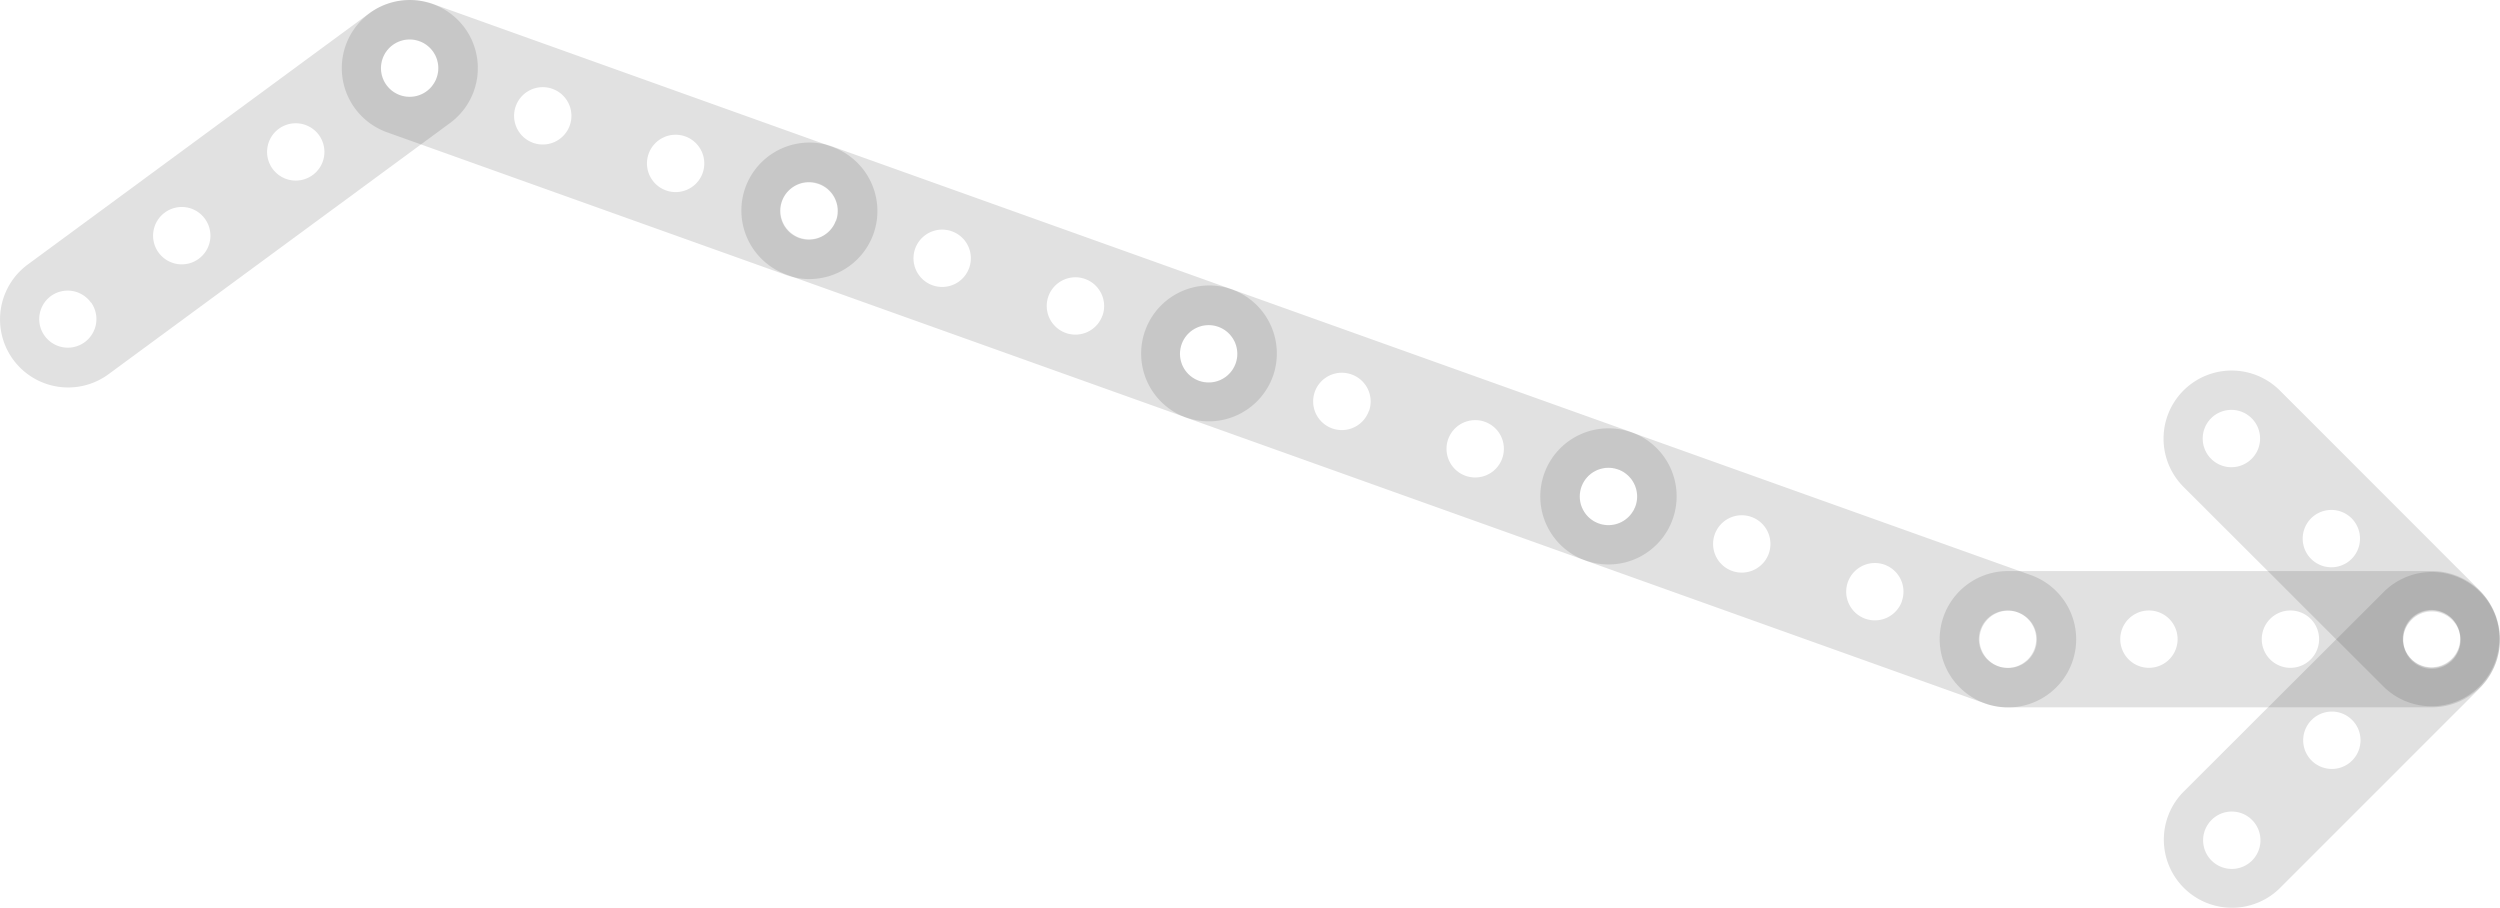<svg id="Livello_1" data-name="Livello 1" xmlns="http://www.w3.org/2000/svg" viewBox="0 0 309.55 112.44"><defs><style>.cls-1{fill:#393939;opacity:0.15;}</style></defs><path class="cls-1" d="M307.08,73.29h0a8.44,8.44,0,0,0-11.93,0L270.4,98a8.43,8.43,0,0,0,0,11.93h0a8.44,8.44,0,0,0,11.93,0l24.75-24.75A8.44,8.44,0,0,0,307.08,73.29Zm-28.24,28.23a3.55,3.55,0,1,1-5,0A3.54,3.54,0,0,1,278.84,101.52Zm12.39-12.38a3.55,3.55,0,1,1-5,0A3.54,3.54,0,0,1,291.23,89.14Zm12.38-12.39a3.55,3.55,0,1,1-5,0A3.54,3.54,0,0,1,303.61,76.75Z"/><path class="cls-1" d="M307,85h0a8.44,8.44,0,0,0,0-11.93L282.29,48.35a8.44,8.44,0,0,0-11.93,0h0a8.44,8.44,0,0,0,0,11.93L295.11,85A8.43,8.43,0,0,0,307,85ZM278.81,56.8a3.55,3.55,0,1,1,0-5A3.54,3.54,0,0,1,278.81,56.8Zm12.38,12.39a3.55,3.55,0,1,1,0-5A3.56,3.56,0,0,1,291.19,69.19Zm12.39,12.38a3.55,3.55,0,1,1,0-5A3.54,3.54,0,0,1,303.58,81.57Z"/><path class="cls-1" d="M309.55,79.14h0a8.44,8.44,0,0,0-8.44-8.43h-52.5a8.44,8.44,0,0,0-8.44,8.43h0a8.44,8.44,0,0,0,8.44,8.44h52.5A8.44,8.44,0,0,0,309.55,79.14Zm-57.43,0a3.55,3.55,0,1,1-3.55-3.55A3.55,3.55,0,0,1,252.12,79.16Zm17.51,0a3.55,3.55,0,1,1-3.55-3.55A3.55,3.55,0,0,1,269.63,79.16Zm17.52,0a3.55,3.55,0,1,1-3.55-3.55A3.55,3.55,0,0,1,287.15,79.16Zm17.51,0a3.55,3.55,0,1,1-3.55-3.55A3.55,3.55,0,0,1,304.66,79.16Z"/><path class="cls-1" d="M256.58,82h0a8.44,8.44,0,0,0-5.11-10.79L202,53.53a8.44,8.44,0,0,0-10.79,5.1h0a8.43,8.43,0,0,0,5.11,10.78l49.43,17.68A8.45,8.45,0,0,0,256.58,82ZM202.5,62.67a3.55,3.55,0,1,1-2.15-4.54A3.55,3.55,0,0,1,202.5,62.67ZM219,68.57A3.55,3.55,0,1,1,216.84,64,3.55,3.55,0,0,1,219,68.57Zm16.49,5.89a3.55,3.55,0,1,1-2.15-4.54A3.55,3.55,0,0,1,235.48,74.46ZM252,80.36a3.55,3.55,0,1,1-2.15-4.54A3.55,3.55,0,0,1,252,80.36Z"/><path class="cls-1" d="M207.11,64.29h0A8.43,8.43,0,0,0,202,53.51L152.57,35.84a8.43,8.43,0,0,0-10.78,5.1h0a8.43,8.43,0,0,0,5.1,10.78L196.33,69.4A8.43,8.43,0,0,0,207.11,64.29ZM153,45a3.55,3.55,0,1,1-2.15-4.54A3.56,3.56,0,0,1,153,45Zm16.49,5.89a3.55,3.55,0,1,1-2.15-4.53A3.55,3.55,0,0,1,169.52,50.87ZM186,56.77a3.55,3.55,0,1,1-2.14-4.54A3.54,3.54,0,0,1,186,56.77Zm16.5,5.9a3.55,3.55,0,1,1-2.15-4.54A3.56,3.56,0,0,1,202.51,62.67Z"/><path class="cls-1" d="M157.61,46.6h0a8.44,8.44,0,0,0-5.11-10.78L103.06,18.14a8.44,8.44,0,0,0-10.78,5.11h0A8.43,8.43,0,0,0,97.38,34l49.44,17.68A8.45,8.45,0,0,0,157.61,46.6ZM103.52,27.29a3.55,3.55,0,1,1-2.14-4.54A3.54,3.54,0,0,1,103.52,27.29ZM120,33.18a3.55,3.55,0,1,1-2.14-4.54A3.54,3.54,0,0,1,120,33.18Zm16.5,5.9a3.55,3.55,0,1,1-2.15-4.54A3.56,3.56,0,0,1,136.51,39.08ZM153,45a3.55,3.55,0,1,1-2.15-4.53A3.55,3.55,0,0,1,153,45Z"/><path class="cls-1" d="M108.14,29h0A8.44,8.44,0,0,0,103,18.17L53.6.49A8.45,8.45,0,0,0,42.81,5.6h0a8.44,8.44,0,0,0,5.11,10.78L97.36,34.06A8.44,8.44,0,0,0,108.14,29ZM54.06,9.64A3.55,3.55,0,1,1,51.91,5.1,3.55,3.55,0,0,1,54.06,9.64Zm16.49,5.89A3.55,3.55,0,1,1,68.4,11,3.55,3.55,0,0,1,70.55,15.53ZM87,21.43a3.55,3.55,0,1,1-2.15-4.54A3.56,3.56,0,0,1,87,21.43Zm16.49,5.89a3.55,3.55,0,1,1-2.15-4.53A3.55,3.55,0,0,1,103.53,27.32Z"/><path class="cls-1" d="M57.53,3.44h0a8.45,8.45,0,0,0-11.8-1.8L3.44,32.75a8.44,8.44,0,0,0-1.8,11.79h0a8.44,8.44,0,0,0,11.79,1.8l42.3-31.11A8.44,8.44,0,0,0,57.53,3.44Zm-46.26,34a3.54,3.54,0,1,1-5-.76A3.54,3.54,0,0,1,11.27,37.48ZM25.38,27.1a3.55,3.55,0,1,1-5-.76A3.54,3.54,0,0,1,25.38,27.1ZM39.49,16.72a3.55,3.55,0,1,1-5-.75A3.56,3.56,0,0,1,39.49,16.72ZM53.6,6.35a3.55,3.55,0,1,1-5-.76A3.55,3.55,0,0,1,53.6,6.35Z"/></svg>